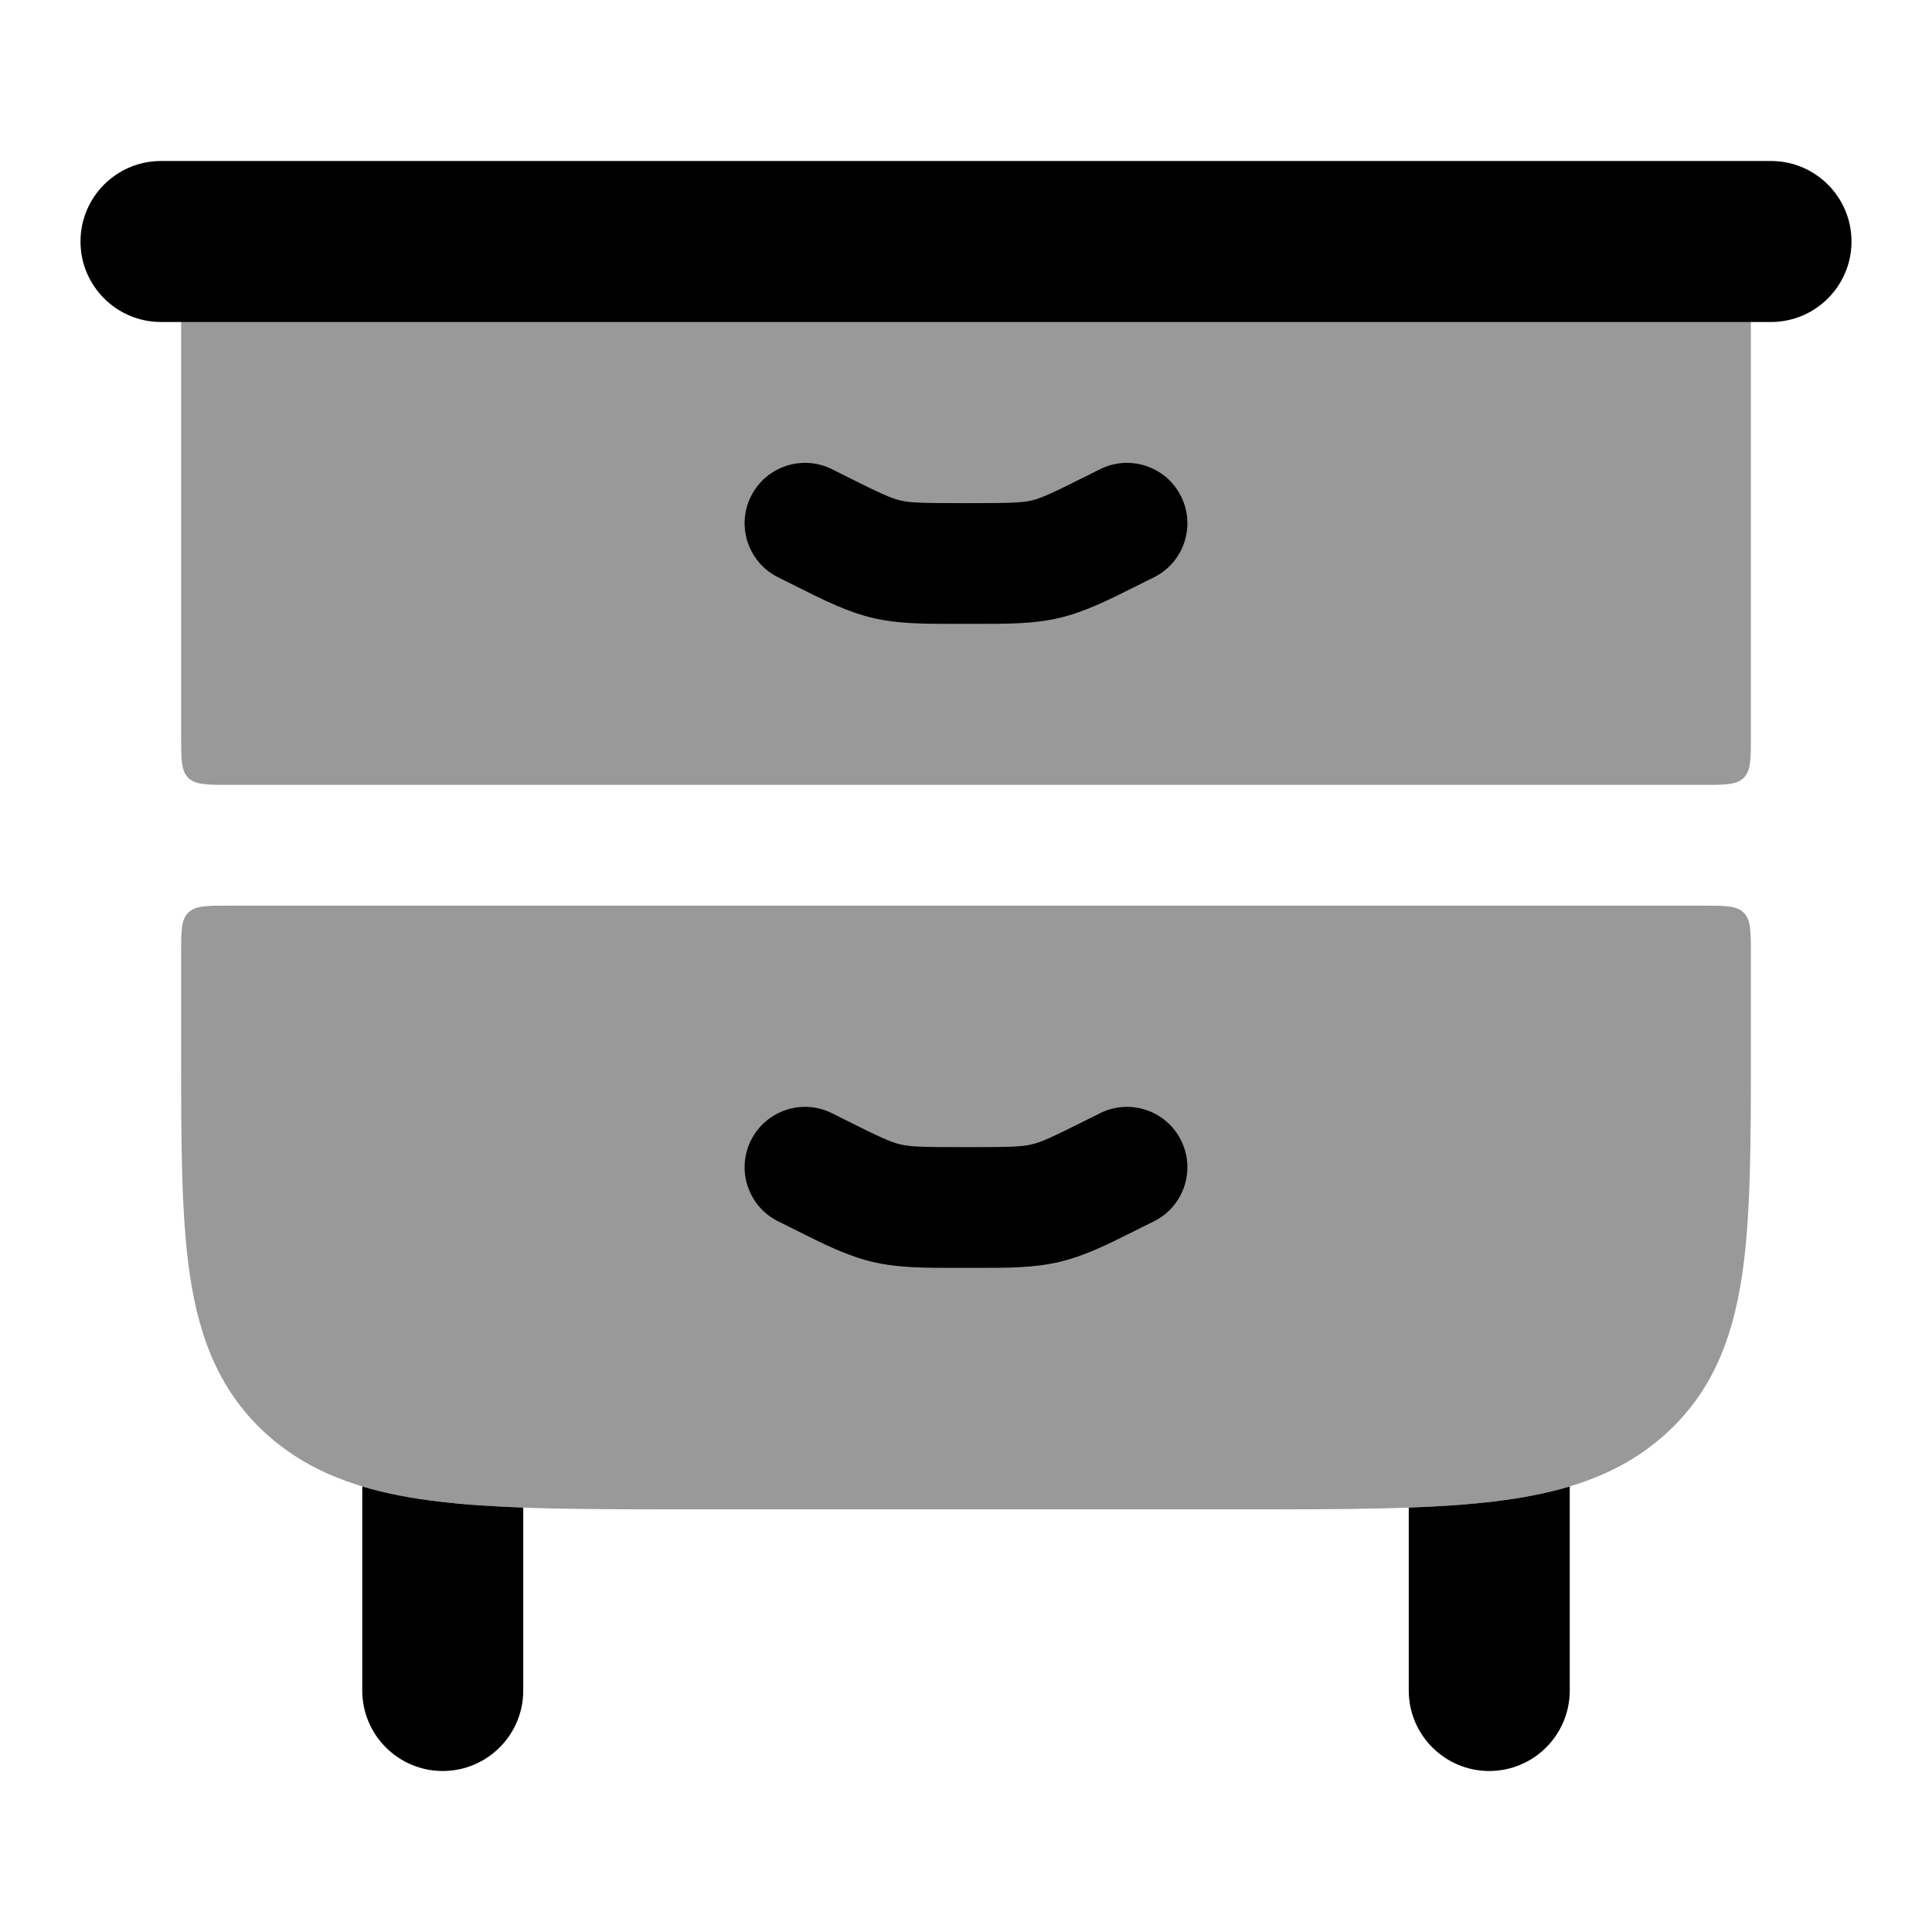 <svg width="24" height="24" viewBox="0 0 24 24" xmlns="http://www.w3.org/2000/svg">
<g opacity="0.4">
<path d="M3 2.25C2.586 2.25 2.25 2.586 2.25 3L2.25 9.15C2.25 9.433 2.25 9.574 2.338 9.662C2.426 9.75 2.567 9.75 2.85 9.75H21.15C21.433 9.75 21.574 9.75 21.662 9.662C21.75 9.574 21.75 9.433 21.75 9.15V3C21.75 2.586 21.414 2.25 21 2.25H3Z" fill="currentColor"/>
<path d="M21.15 11.25C21.433 11.25 21.574 11.25 21.662 11.338C21.75 11.426 21.75 11.567 21.75 11.85V13.059C21.75 14.187 21.75 15.118 21.639 15.855C21.52 16.637 21.264 17.305 20.674 17.828C20.098 18.341 19.384 18.553 18.55 18.653C17.74 18.75 16.708 18.75 15.424 18.75H8.576C7.292 18.75 6.26 18.75 5.45 18.653C4.616 18.553 3.902 18.341 3.325 17.828C2.737 17.305 2.48 16.637 2.361 15.855C2.25 15.118 2.25 14.187 2.25 13.059L2.25 11.85C2.25 11.567 2.25 11.426 2.338 11.338C2.426 11.25 2.567 11.25 2.85 11.25H21.15Z" fill="currentColor"/>
</g>
<path fill-rule="evenodd" clip-rule="evenodd" d="M1 3C1 2.448 1.448 2 2 2H22C22.552 2 23 2.448 23 3C23 3.552 22.552 4 22 4H2C1.448 4 1 3.552 1 3Z" fill="currentColor"/>
<path fill-rule="evenodd" clip-rule="evenodd" d="M10.336 13.829C9.965 13.644 9.515 13.794 9.329 14.165C9.144 14.535 9.294 14.986 9.665 15.171L9.82 15.248L9.882 15.279C10.242 15.46 10.527 15.602 10.841 15.676C11.154 15.75 11.472 15.75 11.876 15.75L11.944 15.75H12.056L12.125 15.75C12.528 15.75 12.846 15.75 13.16 15.676C13.473 15.602 13.758 15.46 14.119 15.279L14.18 15.248L14.336 15.171C14.706 14.986 14.856 14.535 14.671 14.165C14.486 13.794 14.035 13.644 13.665 13.829L13.509 13.907C13.059 14.132 12.937 14.188 12.815 14.216C12.693 14.245 12.56 14.25 12.056 14.25H11.944C11.441 14.25 11.307 14.245 11.185 14.216C11.063 14.188 10.941 14.132 10.491 13.907L10.336 13.829ZM10.336 5.829C9.965 5.644 9.515 5.794 9.329 6.165C9.144 6.535 9.294 6.986 9.665 7.171L9.82 7.248L9.882 7.279C10.242 7.46 10.527 7.602 10.841 7.676C11.154 7.75 11.472 7.75 11.876 7.75L11.944 7.75H12.056L12.125 7.75C12.528 7.75 12.846 7.75 13.16 7.676C13.473 7.602 13.758 7.46 14.119 7.279L14.18 7.248L14.336 7.171C14.706 6.986 14.856 6.535 14.671 6.165C14.486 5.794 14.035 5.644 13.665 5.829L13.509 5.907C13.059 6.132 12.937 6.188 12.815 6.217C12.693 6.245 12.56 6.25 12.056 6.25H11.944C11.441 6.25 11.307 6.245 11.185 6.217C11.063 6.188 10.941 6.132 10.491 5.907L10.336 5.829Z" fill="currentColor"/>
<path d="M4.5 18.465C4.796 18.554 5.113 18.613 5.45 18.653C5.766 18.691 6.115 18.714 6.5 18.728V21C6.5 21.552 6.052 22 5.5 22C4.948 22 4.5 21.552 4.5 21V18.465Z" fill="currentColor"/>
<path d="M19.5 18.465V21C19.5 21.552 19.052 22 18.5 22C17.948 22 17.5 21.552 17.5 21V18.728C17.885 18.714 18.234 18.691 18.55 18.653C18.887 18.613 19.204 18.554 19.5 18.465Z" fill="currentColor"/>
</svg>
